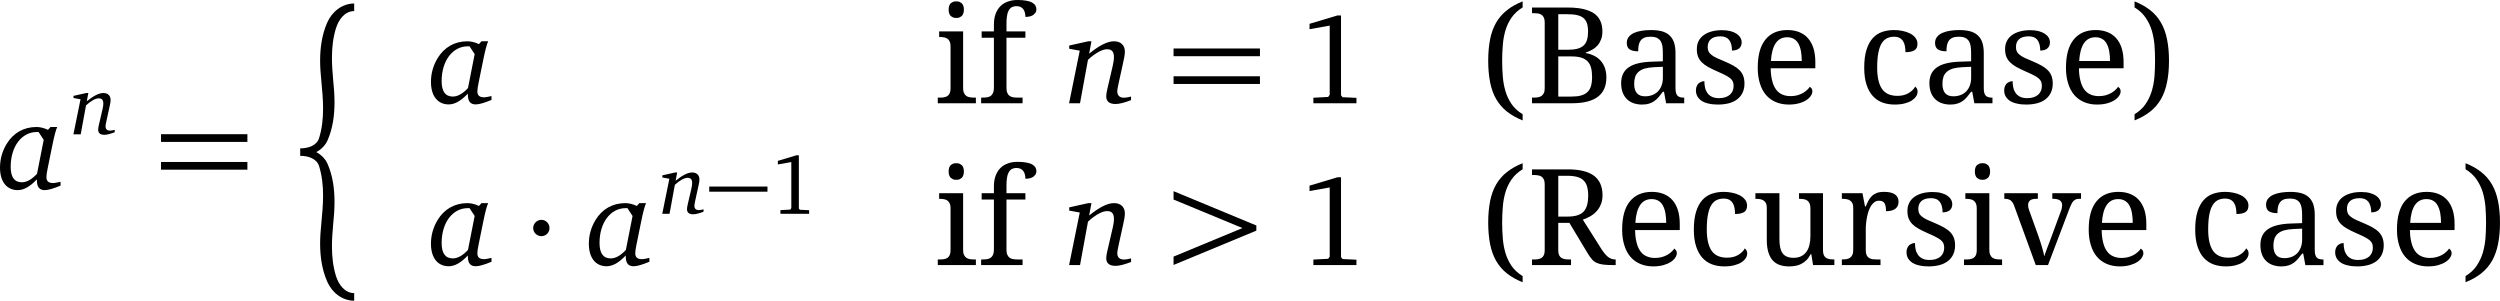 <?xml version="1.0" encoding="iso-8859-1"?>
<!-- Generator: Adobe Illustrator 14.0.0, SVG Export Plug-In . SVG Version: 6.00 Build 43363)  -->
<!DOCTYPE svg PUBLIC "-//W3C//DTD SVG 1.1//EN" "http://www.w3.org/Graphics/SVG/1.1/DTD/svg11.dtd">
<svg version="1.1" id="Layer_1" xmlns="http://www.w3.org/2000/svg" xmlns:xlink="http://www.w3.org/1999/xlink" x="0px" y="0px"
	 width="223.155px" height="26.842px" viewBox="0 0 223.155 26.842" style="enable-background:new 0 0 223.155 26.842;"
	 xml:space="preserve">
<path d="M3.443,11.784l0.459,0.699l-0.597,3.03c-0.47,0.505-0.918,0.757-1.354,0.757c-0.665,0-0.998-0.459-0.998-1.377
	c0-1.824,0.987-3.109,2.329-3.109H3.443z M4.51,11.336l-0.229,0.252c-0.356-0.172-0.712-0.252-1.033-0.252
	c-1.136,0-2.066,0.539-2.651,1.504C0.207,13.482,0,14.193,0,14.962c0,1.263,0.609,2.009,1.584,2.009c0.551,0,1.102-0.321,1.71-0.964
	v0.092c0,0.585,0.218,0.872,0.7,0.872c0.309,0,0.78-0.139,1.411-0.402v-0.344c-0.31,0.068-0.516,0.115-0.643,0.115
	c-0.424,0-0.619-0.161-0.619-0.528c0-0.161,0.034-0.424,0.115-0.803l0.413-2.031c0.172-0.85,0.321-1.4,0.436-1.642H4.51z"/>
<path d="M7.692,8.305L6.562,8.557v0.19l0.626,0.115l-0.634,3.127h0.65l0.474-2.584c0.466-0.428,0.871-0.627,1.131-0.627
	c0.291,0,0.413,0.146,0.413,0.482c0,0.099-0.015,0.267-0.069,0.488l-0.329,1.414c-0.038,0.168-0.061,0.314-0.061,0.413
	c0,0.307,0.184,0.459,0.558,0.459c0.214,0,0.52-0.077,0.918-0.229v-0.214c-0.176,0.046-0.314,0.068-0.421,0.068
	c-0.252,0-0.397-0.13-0.397-0.375c0-0.113,0.038-0.281,0.084-0.504l0.26-1.185c0.061-0.275,0.107-0.489,0.107-0.681
	c0-0.375-0.245-0.611-0.642-0.611c-0.406,0-0.88,0.252-1.483,0.733l0.137-0.733H7.692z"/>
<path d="M14.372,15.146h7.711v-0.688h-7.711V15.146z M14.372,12.667h7.711v-0.688h-7.711V12.667z"/>
<path d="M28.23,13.576c0.448,0.241,0.815,0.598,1.021,1.079c0.459,1.067,0.608,2.214,0.608,3.373c0,0.689-0.057,1.377-0.126,2.066
	c-0.057,0.631-0.103,1.262-0.103,1.893c0,0.896,0.092,1.778,0.356,2.639c0.252,0.815,0.814,1.538,1.629,1.538v0.678
	c-1.079,0-1.997-0.735-2.421-1.733c-0.459-1.067-0.62-2.215-0.62-3.374c0-0.585,0.046-1.17,0.104-1.744
	c0.08-0.849,0.16-1.698,0.16-2.536c0-0.895-0.092-1.767-0.356-2.627c-0.206-0.666-0.963-0.918-1.686-0.918v-0.666
	c0.723,0,1.48-0.252,1.686-0.918c0.264-0.859,0.356-1.731,0.356-2.627c0-0.838-0.08-1.687-0.16-2.536
	c-0.058-0.574-0.104-1.159-0.104-1.744c0-1.158,0.161-2.307,0.62-3.374c0.424-0.998,1.342-1.732,2.421-1.732v0.677
	c-0.815,0-1.377,0.723-1.629,1.538c-0.264,0.861-0.356,1.744-0.356,2.639c0,0.631,0.046,1.263,0.103,1.894
	c0.069,0.688,0.126,1.377,0.126,2.065c0,1.159-0.149,2.307-0.608,3.373C29.045,12.979,28.678,13.335,28.23,13.576"/>
<path d="M41.911,4.134l0.459,0.698l-0.597,3.03c-0.47,0.505-0.918,0.757-1.354,0.757c-0.665,0-0.998-0.459-0.998-1.377
	c0-1.824,0.987-3.108,2.329-3.108H41.911z M42.978,3.686l-0.229,0.252c-0.356-0.172-0.712-0.252-1.033-0.252
	c-1.136,0-2.066,0.539-2.651,1.503c-0.39,0.643-0.597,1.354-0.597,2.123c0,1.262,0.609,2.008,1.584,2.008
	c0.551,0,1.102-0.321,1.71-0.964v0.092c0,0.585,0.218,0.872,0.7,0.872c0.309,0,0.78-0.138,1.411-0.402V8.573
	c-0.31,0.069-0.516,0.115-0.643,0.115c-0.424,0-0.619-0.161-0.619-0.528c0-0.161,0.034-0.424,0.115-0.803l0.413-2.031
	c0.172-0.849,0.321-1.399,0.436-1.641H42.978z"/>
<path d="M91.277,8.714h-0.455c-0.135,0-0.258-0.013-0.38-0.029c-0.123-0.018-0.222-0.059-0.31-0.117
	c-0.094-0.063-0.164-0.151-0.21-0.263c-0.059-0.111-0.082-0.263-0.082-0.45V3.366h1.689V2.8H89.84V2.093
	c0-0.252,0.011-0.475,0.047-0.667c0.023-0.192,0.075-0.351,0.146-0.479c0.07-0.134,0.163-0.233,0.274-0.298
	C90.424,0.585,90.57,0.55,90.74,0.55c0.152,0,0.28,0.028,0.38,0.082c0.099,0.052,0.181,0.128,0.239,0.216
	c0.065,0.087,0.105,0.193,0.129,0.31c0.029,0.111,0.041,0.228,0.041,0.351c0.146,0,0.274-0.012,0.391-0.041
	c0.123-0.029,0.222-0.076,0.31-0.128l0.205-0.211c0.052-0.087,0.076-0.182,0.076-0.292c0-0.123-0.03-0.239-0.088-0.34
	c-0.059-0.099-0.152-0.187-0.287-0.263c-0.128-0.076-0.298-0.128-0.514-0.169S91.143,0,90.833,0c-0.327,0-0.619,0.047-0.882,0.146
	c-0.263,0.093-0.485,0.233-0.666,0.42c-0.182,0.188-0.322,0.415-0.421,0.69c-0.1,0.274-0.146,0.59-0.146,0.946V2.8h-1.093v0.566
	h1.093v4.488c0,0.188-0.03,0.339-0.082,0.45c-0.053,0.111-0.123,0.199-0.211,0.263c-0.087,0.059-0.187,0.1-0.309,0.117
	c-0.117,0.017-0.246,0.029-0.38,0.029h-0.158v0.503h3.699V8.714z M84.678,0.859c0,0.141,0.018,0.257,0.053,0.351
	c0.035,0.094,0.082,0.17,0.146,0.228l0.216,0.129c0.082,0.023,0.17,0.035,0.269,0.035c0.094,0,0.181-0.012,0.263-0.035l0.216-0.129
	C85.9,1.38,85.947,1.304,85.982,1.21C86.022,1.116,86.04,1,86.04,0.859s-0.018-0.258-0.058-0.351
	c-0.035-0.094-0.082-0.17-0.147-0.229l-0.21-0.123c-0.082-0.022-0.169-0.034-0.263-0.034c-0.099,0-0.187,0.012-0.269,0.034
	L84.877,0.28c-0.064,0.059-0.111,0.135-0.146,0.229C84.696,0.602,84.678,0.719,84.678,0.859 M83.866,8.714h-0.158v0.503h3.401V8.714
	h-0.157c-0.135,0-0.257-0.013-0.38-0.029c-0.123-0.018-0.222-0.059-0.31-0.117c-0.093-0.063-0.164-0.151-0.21-0.263
	c-0.059-0.111-0.082-0.263-0.082-0.45V2.8h-2.139v0.502h0.035c0.134,0,0.257,0.012,0.374,0.03c0.123,0.017,0.228,0.058,0.316,0.115
	c0.087,0.06,0.157,0.142,0.21,0.252c0.053,0.105,0.082,0.245,0.082,0.421v3.792c0,0.177-0.029,0.316-0.082,0.428
	c-0.053,0.104-0.123,0.187-0.21,0.24c-0.088,0.052-0.193,0.093-0.316,0.11C84.123,8.708,84,8.714,83.866,8.714"/>
<path d="M97.139,3.686L95.44,4.064v0.287l0.941,0.172l-0.953,4.693h0.976l0.711-3.88c0.7-0.642,1.308-0.94,1.698-0.94
	c0.436,0,0.62,0.218,0.62,0.723c0,0.149-0.023,0.402-0.103,0.735l-0.494,2.123c-0.057,0.252-0.092,0.47-0.092,0.619
	c0,0.459,0.276,0.688,0.838,0.688c0.321,0,0.78-0.115,1.377-0.345V8.619c-0.264,0.069-0.47,0.104-0.631,0.104
	c-0.379,0-0.597-0.195-0.597-0.563c0-0.172,0.058-0.424,0.126-0.757l0.391-1.779c0.091-0.413,0.16-0.733,0.16-1.021
	c0-0.563-0.367-0.918-0.964-0.918c-0.608,0-1.319,0.379-2.226,1.102l0.207-1.102H97.139z"/>
<path d="M104.754,7.495h7.711V6.808h-7.711V7.495z M104.754,5.017h7.711V4.328h-7.711V5.017z"/>
<polygon points="119.381,1.379 116.892,2.125 116.892,2.607 118.693,2.285 118.693,8.459 118.556,8.654 117.235,8.723 
	117.235,9.216 121.079,9.216 121.079,8.734 119.84,8.677 119.702,8.505 119.702,1.379 "/>
<path d="M192.365,5.424c0,0.473-0.018,0.946-0.052,1.407c-0.041,0.462-0.123,0.9-0.246,1.315c-0.128,0.415-0.315,0.801-0.556,1.152
	c-0.239,0.35-0.566,0.647-0.976,0.899v0.549c0.549-0.216,1.017-0.484,1.409-0.795c0.391-0.31,0.707-0.684,0.952-1.109
	c0.246-0.434,0.427-0.93,0.537-1.496c0.117-0.562,0.176-1.204,0.176-1.923c0-0.72-0.059-1.362-0.176-1.917
	c-0.11-0.562-0.291-1.059-0.537-1.484c-0.245-0.427-0.562-0.795-0.952-1.105c-0.393-0.31-0.86-0.577-1.409-0.795V0.66
	c0.409,0.251,0.736,0.549,0.976,0.9c0.24,0.345,0.428,0.725,0.556,1.14c0.123,0.415,0.205,0.854,0.246,1.315
	C192.348,4.477,192.365,4.95,192.365,5.424 M187.188,9.333c0.356,0,0.66-0.041,0.924-0.116c0.263-0.076,0.484-0.176,0.66-0.292
	c0.175-0.117,0.304-0.246,0.392-0.387c0.087-0.135,0.128-0.263,0.128-0.386c0-0.099-0.022-0.187-0.076-0.263l-0.151-0.146
	c-0.07,0.111-0.157,0.211-0.274,0.311c-0.105,0.099-0.234,0.192-0.38,0.269c-0.146,0.076-0.304,0.14-0.479,0.188
	c-0.182,0.046-0.374,0.069-0.578,0.069c-0.286,0-0.538-0.047-0.755-0.146c-0.216-0.094-0.402-0.24-0.549-0.444
	c-0.151-0.205-0.269-0.462-0.345-0.778c-0.082-0.309-0.129-0.683-0.134-1.121h3.984V5.54c0-0.473-0.058-0.888-0.169-1.245
	c-0.116-0.355-0.28-0.653-0.497-0.894c-0.216-0.24-0.473-0.415-0.782-0.538c-0.311-0.122-0.655-0.181-1.04-0.181
	c-0.849,0-1.502,0.28-1.964,0.848c-0.463,0.566-0.69,1.408-0.69,2.524c0,0.52,0.065,0.981,0.193,1.385
	c0.123,0.409,0.304,0.754,0.544,1.035c0.238,0.279,0.531,0.491,0.876,0.637C186.37,9.258,186.756,9.333,187.188,9.333
	 M187.042,3.325c0.24,0,0.444,0.053,0.608,0.152c0.17,0.099,0.304,0.245,0.402,0.432c0.101,0.188,0.177,0.409,0.223,0.672
	c0.047,0.264,0.069,0.551,0.069,0.865h-2.752c0.041-0.695,0.182-1.221,0.421-1.583C186.253,3.507,186.598,3.325,187.042,3.325
	 M180.871,9.333c0.356,0,0.678-0.041,0.97-0.116c0.286-0.076,0.538-0.199,0.742-0.352c0.205-0.163,0.368-0.355,0.479-0.59
	c0.11-0.234,0.17-0.509,0.17-0.818c0-0.252-0.035-0.468-0.105-0.661c-0.07-0.191-0.176-0.361-0.322-0.514
	c-0.146-0.151-0.333-0.292-0.561-0.421c-0.229-0.128-0.496-0.257-0.813-0.391c-0.263-0.111-0.49-0.205-0.678-0.292
	c-0.192-0.088-0.345-0.183-0.462-0.275c-0.122-0.094-0.21-0.193-0.263-0.304c-0.052-0.111-0.081-0.245-0.081-0.397
	c0-0.141,0.022-0.269,0.063-0.386s0.111-0.216,0.204-0.304c0.088-0.088,0.205-0.152,0.352-0.199c0.146-0.046,0.315-0.07,0.52-0.07
	c0.357,0,0.614,0.111,0.783,0.333c0.164,0.223,0.246,0.532,0.246,0.936c0.273,0,0.491-0.064,0.643-0.193
	c0.146-0.134,0.223-0.309,0.223-0.526c0-0.146-0.035-0.285-0.111-0.42s-0.188-0.252-0.334-0.351s-0.333-0.181-0.549-0.24
	c-0.216-0.058-0.467-0.087-0.754-0.087c-0.339,0-0.648,0.035-0.924,0.111c-0.274,0.076-0.514,0.181-0.713,0.327
	c-0.198,0.14-0.351,0.315-0.456,0.525c-0.11,0.21-0.163,0.45-0.163,0.726c0,0.263,0.034,0.484,0.11,0.678
	c0.076,0.187,0.188,0.355,0.334,0.502c0.146,0.146,0.339,0.287,0.566,0.415c0.228,0.123,0.491,0.257,0.801,0.392
	c0.286,0.122,0.526,0.234,0.719,0.333c0.193,0.1,0.346,0.193,0.456,0.286c0.111,0.094,0.188,0.193,0.234,0.304
	c0.04,0.105,0.063,0.234,0.063,0.381c0,0.157-0.028,0.31-0.088,0.443c-0.058,0.135-0.14,0.246-0.251,0.345
	c-0.11,0.094-0.251,0.17-0.415,0.223s-0.351,0.076-0.566,0.076c-0.24,0-0.444-0.041-0.608-0.117
	c-0.169-0.082-0.304-0.193-0.403-0.327c-0.099-0.14-0.175-0.304-0.216-0.485c-0.041-0.181-0.064-0.38-0.064-0.59l-0.233,0.04
	L179.17,7.41c-0.076,0.064-0.14,0.146-0.192,0.257c-0.053,0.105-0.081,0.24-0.081,0.398c0,0.21,0.046,0.391,0.14,0.555
	c0.093,0.152,0.228,0.286,0.396,0.397c0.171,0.104,0.381,0.187,0.627,0.233C180.298,9.31,180.573,9.333,180.871,9.333
	 M174.836,3.278c0.245,0,0.444,0.035,0.59,0.105c0.141,0.075,0.257,0.176,0.333,0.304c0.076,0.135,0.129,0.287,0.152,0.468
	s0.035,0.38,0.035,0.596v0.72l-0.993,0.035c-0.918,0.028-1.603,0.192-2.052,0.502c-0.45,0.31-0.679,0.777-0.679,1.415
	c0,0.326,0.048,0.606,0.142,0.847c0.093,0.24,0.222,0.438,0.391,0.596c0.164,0.158,0.362,0.275,0.59,0.352
	c0.229,0.075,0.475,0.116,0.737,0.116c0.251,0,0.461-0.029,0.643-0.088c0.176-0.053,0.333-0.134,0.474-0.233
	c0.14-0.1,0.269-0.223,0.386-0.362s0.239-0.292,0.362-0.462h0.099l0.188,1.029h1.618V8.713h-0.034c-0.135,0-0.245-0.011-0.339-0.04
	c-0.1-0.029-0.176-0.076-0.234-0.141c-0.059-0.063-0.099-0.151-0.128-0.263s-0.041-0.245-0.041-0.415V4.751
	c0-0.38-0.047-0.707-0.134-0.97c-0.095-0.263-0.234-0.474-0.415-0.637c-0.183-0.164-0.41-0.281-0.685-0.357
	c-0.274-0.069-0.59-0.104-0.959-0.104c-0.298,0-0.572,0.022-0.835,0.063s-0.491,0.111-0.689,0.199
	c-0.193,0.094-0.352,0.21-0.462,0.357c-0.111,0.146-0.17,0.32-0.17,0.525c0,0.274,0.089,0.474,0.258,0.584
	c0.175,0.111,0.427,0.169,0.76,0.169c0-0.187,0.011-0.361,0.041-0.52c0.029-0.157,0.081-0.298,0.163-0.415
	c0.076-0.116,0.187-0.21,0.333-0.274C174.421,3.308,174.608,3.278,174.836,3.278 M173.386,7.48c0-0.234,0.03-0.438,0.088-0.619
	c0.064-0.182,0.164-0.328,0.305-0.45c0.14-0.129,0.327-0.222,0.549-0.293c0.234-0.063,0.514-0.104,0.853-0.122l0.767-0.035v0.971
	c0,0.251-0.035,0.484-0.111,0.688c-0.076,0.205-0.181,0.38-0.315,0.526c-0.141,0.146-0.31,0.257-0.503,0.333
	c-0.198,0.076-0.421,0.117-0.66,0.117c-0.333,0-0.572-0.094-0.73-0.28C173.468,8.136,173.386,7.854,173.386,7.48 M169.133,9.333
	c0.338,0,0.638-0.034,0.889-0.104c0.251-0.065,0.467-0.152,0.637-0.263c0.169-0.112,0.292-0.234,0.38-0.369
	c0.087-0.135,0.128-0.274,0.128-0.409c0-0.111-0.017-0.204-0.058-0.28l-0.146-0.187c-0.135,0.245-0.345,0.443-0.62,0.602
	c-0.273,0.157-0.602,0.233-0.97,0.233c-0.643,0-1.104-0.21-1.385-0.625c-0.286-0.415-0.428-1.053-0.428-1.899
	c0-0.532,0.036-0.976,0.106-1.333c0.07-0.355,0.169-0.637,0.304-0.847s0.292-0.357,0.479-0.444c0.181-0.088,0.391-0.129,0.619-0.129
	c0.205,0,0.368,0.035,0.503,0.111c0.128,0.069,0.233,0.17,0.31,0.298c0.076,0.123,0.128,0.269,0.157,0.438
	c0.03,0.169,0.047,0.345,0.047,0.531c0.357,0,0.62-0.058,0.801-0.169c0.182-0.111,0.27-0.31,0.27-0.584
	c0-0.205-0.065-0.386-0.188-0.538c-0.123-0.158-0.287-0.286-0.485-0.386c-0.198-0.099-0.42-0.175-0.666-0.222
	c-0.251-0.054-0.496-0.076-0.748-0.076c-0.38,0-0.73,0.053-1.053,0.164c-0.326,0.11-0.606,0.292-0.847,0.555
	s-0.427,0.608-0.561,1.04c-0.136,0.427-0.205,0.964-0.205,1.601c0,0.592,0.069,1.094,0.205,1.509
	c0.134,0.415,0.32,0.754,0.561,1.017s0.532,0.462,0.865,0.585C168.367,9.274,168.735,9.333,169.133,9.333 M159.673,9.333
	c0.356,0,0.66-0.041,0.923-0.116c0.264-0.076,0.485-0.176,0.66-0.292c0.176-0.117,0.304-0.246,0.393-0.387
	c0.088-0.135,0.128-0.263,0.128-0.386c0-0.099-0.023-0.187-0.075-0.263l-0.152-0.146c-0.07,0.111-0.158,0.211-0.274,0.311
	c-0.105,0.099-0.234,0.192-0.38,0.269c-0.146,0.076-0.305,0.14-0.479,0.188c-0.181,0.046-0.374,0.069-0.579,0.069
	c-0.286,0-0.537-0.047-0.754-0.146c-0.216-0.094-0.403-0.24-0.549-0.444c-0.152-0.205-0.27-0.462-0.345-0.778
	c-0.082-0.309-0.129-0.683-0.135-1.121h3.985V5.54c0-0.473-0.058-0.888-0.169-1.245c-0.117-0.355-0.281-0.653-0.497-0.894
	s-0.473-0.415-0.783-0.538c-0.31-0.122-0.653-0.181-1.04-0.181c-0.848,0-1.502,0.28-1.964,0.848
	c-0.461,0.566-0.688,1.408-0.688,2.524c0,0.52,0.063,0.981,0.192,1.385c0.122,0.409,0.304,0.754,0.543,1.035
	c0.24,0.279,0.532,0.491,0.877,0.637C158.854,9.258,159.24,9.333,159.673,9.333 M159.526,3.325c0.239,0,0.444,0.053,0.607,0.152
	c0.17,0.099,0.305,0.245,0.404,0.432c0.099,0.188,0.175,0.409,0.222,0.672c0.046,0.264,0.07,0.551,0.07,0.865h-2.753
	c0.041-0.695,0.181-1.221,0.421-1.583C158.738,3.507,159.082,3.325,159.526,3.325 M153.355,9.333c0.356,0,0.678-0.041,0.97-0.116
	c0.287-0.076,0.538-0.199,0.742-0.352c0.205-0.163,0.369-0.355,0.479-0.59c0.111-0.234,0.169-0.509,0.169-0.818
	c0-0.252-0.035-0.468-0.104-0.661c-0.07-0.191-0.175-0.361-0.322-0.514c-0.146-0.151-0.333-0.292-0.561-0.421
	c-0.228-0.128-0.496-0.257-0.813-0.391c-0.263-0.111-0.491-0.205-0.678-0.292c-0.193-0.088-0.345-0.183-0.461-0.275
	c-0.123-0.094-0.211-0.193-0.264-0.304c-0.053-0.111-0.082-0.245-0.082-0.397c0-0.141,0.023-0.269,0.064-0.386
	s0.111-0.216,0.205-0.304c0.087-0.088,0.204-0.152,0.35-0.199c0.146-0.046,0.316-0.07,0.521-0.07c0.356,0,0.613,0.111,0.783,0.333
	c0.164,0.223,0.245,0.532,0.245,0.936c0.275,0,0.491-0.064,0.644-0.193c0.146-0.134,0.222-0.309,0.222-0.526
	c0-0.146-0.035-0.285-0.11-0.42c-0.076-0.135-0.188-0.252-0.333-0.351c-0.146-0.099-0.333-0.181-0.551-0.24
	c-0.216-0.058-0.467-0.087-0.754-0.087c-0.339,0-0.647,0.035-0.923,0.111c-0.274,0.076-0.514,0.181-0.713,0.327
	c-0.199,0.14-0.351,0.315-0.456,0.525c-0.111,0.21-0.163,0.45-0.163,0.726c0,0.263,0.035,0.484,0.111,0.678
	c0.076,0.187,0.187,0.355,0.333,0.502c0.146,0.146,0.339,0.287,0.566,0.415c0.229,0.123,0.491,0.257,0.801,0.392
	c0.286,0.122,0.525,0.234,0.719,0.333c0.192,0.1,0.345,0.193,0.456,0.286c0.111,0.094,0.187,0.193,0.233,0.304
	c0.041,0.105,0.064,0.234,0.064,0.381c0,0.157-0.029,0.31-0.088,0.443c-0.059,0.135-0.14,0.246-0.251,0.345
	c-0.111,0.094-0.251,0.17-0.415,0.223s-0.352,0.076-0.567,0.076c-0.238,0-0.443-0.041-0.607-0.117
	c-0.169-0.082-0.304-0.193-0.403-0.327c-0.099-0.14-0.175-0.304-0.216-0.485c-0.041-0.181-0.064-0.38-0.064-0.59l-0.233,0.04
	l-0.246,0.129c-0.076,0.064-0.141,0.146-0.192,0.257c-0.053,0.105-0.082,0.24-0.082,0.398c0,0.21,0.047,0.391,0.141,0.555
	c0.094,0.152,0.228,0.286,0.396,0.397c0.17,0.104,0.38,0.187,0.626,0.233C152.782,9.31,153.057,9.333,153.355,9.333 M147.32,3.278
	c0.245,0,0.443,0.035,0.59,0.105c0.14,0.075,0.257,0.176,0.333,0.304c0.076,0.135,0.129,0.287,0.152,0.468s0.034,0.38,0.034,0.596
	v0.72l-0.992,0.035c-0.918,0.028-1.603,0.192-2.053,0.502s-0.677,0.777-0.677,1.415c0,0.326,0.046,0.606,0.14,0.847
	s0.223,0.438,0.392,0.596c0.164,0.158,0.363,0.275,0.591,0.352c0.228,0.075,0.473,0.116,0.736,0.116
	c0.251,0,0.462-0.029,0.643-0.088c0.175-0.053,0.333-0.134,0.473-0.233c0.141-0.1,0.27-0.223,0.387-0.362
	c0.116-0.14,0.239-0.292,0.361-0.462h0.101l0.187,1.029h1.618V8.713H150.3c-0.134,0-0.245-0.011-0.339-0.04
	c-0.099-0.029-0.175-0.076-0.232-0.141c-0.06-0.063-0.101-0.151-0.13-0.263c-0.028-0.111-0.041-0.245-0.041-0.415V4.751
	c0-0.38-0.047-0.707-0.134-0.97c-0.094-0.263-0.233-0.474-0.415-0.637c-0.181-0.164-0.409-0.281-0.684-0.357
	c-0.275-0.069-0.59-0.104-0.958-0.104c-0.298,0-0.573,0.022-0.836,0.063s-0.491,0.111-0.69,0.199
	c-0.192,0.094-0.35,0.21-0.461,0.357c-0.11,0.146-0.17,0.32-0.17,0.525c0,0.274,0.088,0.474,0.257,0.584
	c0.177,0.111,0.428,0.169,0.761,0.169c0-0.187,0.012-0.361,0.041-0.52c0.028-0.157,0.081-0.298,0.163-0.415
	c0.076-0.116,0.188-0.21,0.333-0.274C146.905,3.308,147.092,3.278,147.32,3.278 M145.87,7.48c0-0.234,0.03-0.438,0.088-0.619
	c0.064-0.182,0.164-0.328,0.304-0.45c0.141-0.129,0.327-0.222,0.55-0.293c0.233-0.063,0.515-0.104,0.854-0.122l0.765-0.035v0.971
	c0,0.251-0.034,0.484-0.11,0.688c-0.076,0.205-0.182,0.38-0.315,0.526c-0.141,0.146-0.31,0.257-0.503,0.333
	c-0.199,0.076-0.421,0.117-0.66,0.117c-0.333,0-0.572-0.094-0.73-0.28C145.952,8.136,145.87,7.854,145.87,7.48 M139.095,4.441V1.269
	h0.801c0.339,0,0.626,0.022,0.858,0.076c0.24,0.052,0.434,0.134,0.579,0.257c0.146,0.123,0.257,0.28,0.321,0.473
	c0.064,0.199,0.1,0.444,0.1,0.737c0,0.286-0.029,0.537-0.094,0.742c-0.058,0.204-0.158,0.374-0.298,0.502
	c-0.141,0.135-0.327,0.228-0.562,0.293c-0.233,0.063-0.525,0.093-0.876,0.093H139.095z M139.095,8.62V5.037h1.187
	c0.351,0,0.643,0.035,0.877,0.111c0.232,0.076,0.42,0.187,0.561,0.339c0.146,0.152,0.245,0.345,0.305,0.573
	c0.058,0.228,0.087,0.503,0.087,0.812c0,0.322-0.035,0.591-0.1,0.813c-0.063,0.222-0.175,0.402-0.321,0.537
	c-0.146,0.141-0.339,0.239-0.572,0.304c-0.234,0.065-0.521,0.094-0.859,0.094H139.095z M143.034,2.812
	c0-0.737-0.252-1.274-0.76-1.625c-0.51-0.339-1.28-0.514-2.314-0.514h-3.209v0.502h0.152c0.135,0,0.257,0.012,0.374,0.023
	c0.123,0.023,0.228,0.059,0.315,0.117c0.087,0.058,0.158,0.14,0.21,0.245c0.054,0.11,0.082,0.251,0.082,0.427v5.867
	c0,0.187-0.022,0.339-0.075,0.45c-0.054,0.11-0.123,0.198-0.211,0.257c-0.088,0.064-0.192,0.104-0.31,0.123
	c-0.123,0.018-0.251,0.028-0.386,0.028h-0.152v0.504h3.565c1.034,0,1.806-0.193,2.313-0.579c0.509-0.38,0.76-0.958,0.76-1.73
	c0-0.314-0.047-0.596-0.134-0.847c-0.088-0.245-0.217-0.462-0.38-0.644c-0.158-0.181-0.351-0.326-0.579-0.438
	c-0.228-0.111-0.473-0.193-0.748-0.24V4.692c0.211-0.07,0.403-0.157,0.585-0.262c0.182-0.101,0.339-0.229,0.474-0.38
	c0.134-0.152,0.233-0.328,0.31-0.532C142.993,3.313,143.034,3.08,143.034,2.812 M134.085,5.424c0-0.474,0.019-0.947,0.059-1.408
	c0.035-0.462,0.116-0.9,0.239-1.315s0.311-0.795,0.549-1.14c0.246-0.352,0.573-0.649,0.982-0.9V0.122
	c-0.549,0.218-1.017,0.48-1.408,0.795c-0.392,0.305-0.707,0.679-0.959,1.105c-0.245,0.426-0.426,0.923-0.537,1.478
	c-0.11,0.562-0.17,1.204-0.17,1.924c0,0.719,0.06,1.361,0.17,1.923c0.111,0.566,0.292,1.063,0.537,1.489
	c0.252,0.433,0.567,0.807,0.959,1.116c0.392,0.311,0.859,0.579,1.408,0.795v-0.549c-0.409-0.252-0.736-0.55-0.982-0.899
	c-0.238-0.352-0.426-0.737-0.549-1.152s-0.204-0.854-0.239-1.315C134.104,6.37,134.085,5.896,134.085,5.424"/>
<path d="M41.911,18.579l0.459,0.699l-0.597,3.03c-0.47,0.505-0.918,0.757-1.354,0.757c-0.665,0-0.998-0.459-0.998-1.377
	c0-1.824,0.987-3.109,2.329-3.109H41.911z M42.978,18.132l-0.229,0.252c-0.356-0.173-0.712-0.252-1.033-0.252
	c-1.136,0-2.066,0.538-2.651,1.503c-0.39,0.643-0.597,1.354-0.597,2.123c0,1.262,0.609,2.008,1.584,2.008
	c0.551,0,1.102-0.321,1.71-0.964v0.092c0,0.585,0.218,0.872,0.7,0.872c0.309,0,0.78-0.139,1.411-0.402V23.02
	c-0.31,0.068-0.516,0.115-0.643,0.115c-0.424,0-0.619-0.161-0.619-0.528c0-0.161,0.034-0.424,0.115-0.803l0.413-2.031
	c0.172-0.849,0.321-1.4,0.436-1.641H42.978z"/>
<path d="M49.05,20.357c0-0.402-0.321-0.734-0.723-0.734c-0.402,0-0.734,0.332-0.734,0.734s0.332,0.723,0.734,0.723
	C48.729,21.08,49.05,20.76,49.05,20.357"/>
<path d="M56.005,18.579l0.459,0.699l-0.597,3.03c-0.47,0.505-0.918,0.757-1.354,0.757c-0.665,0-0.998-0.459-0.998-1.377
	c0-1.824,0.987-3.109,2.329-3.109H56.005z M57.072,18.132l-0.229,0.252c-0.356-0.173-0.712-0.252-1.033-0.252
	c-1.136,0-2.066,0.538-2.651,1.503c-0.39,0.643-0.597,1.354-0.597,2.123c0,1.262,0.609,2.008,1.584,2.008
	c0.551,0,1.102-0.321,1.71-0.964v0.092c0,0.585,0.218,0.872,0.7,0.872c0.309,0,0.78-0.139,1.411-0.402V23.02
	c-0.31,0.068-0.516,0.115-0.643,0.115c-0.424,0-0.619-0.161-0.619-0.528c0-0.161,0.034-0.424,0.115-0.803l0.413-2.031
	c0.172-0.849,0.321-1.4,0.436-1.641H57.072z"/>
<path d="M60.254,15.398l-1.131,0.252v0.191l0.626,0.114l-0.634,3.127h0.65l0.474-2.584c0.466-0.428,0.871-0.627,1.131-0.627
	c0.291,0,0.413,0.146,0.413,0.482c0,0.099-0.015,0.267-0.069,0.489l-0.329,1.414c-0.038,0.168-0.061,0.313-0.061,0.413
	c0,0.306,0.184,0.459,0.558,0.459c0.214,0,0.52-0.077,0.918-0.23v-0.214c-0.176,0.046-0.314,0.069-0.421,0.069
	c-0.252,0-0.397-0.131-0.397-0.375c0-0.114,0.038-0.282,0.084-0.505l0.26-1.185c0.061-0.275,0.107-0.489,0.107-0.68
	c0-0.375-0.245-0.612-0.642-0.612c-0.406,0-0.88,0.252-1.483,0.734l0.137-0.734H60.254z"/>
<rect x="63.308" y="16.652" width="5.198" height="0.459"/>
<polygon points="71.093,13.862 69.434,14.359 69.434,14.68 70.634,14.466 70.634,18.579 70.542,18.709 69.663,18.755 69.663,19.083 
	72.224,19.083 72.224,18.762 71.398,18.724 71.307,18.609 71.307,13.862 "/>
<path d="M91.277,23.159h-0.455c-0.135,0-0.258-0.012-0.38-0.028c-0.123-0.019-0.222-0.06-0.31-0.117
	c-0.094-0.064-0.164-0.152-0.21-0.263c-0.059-0.111-0.082-0.264-0.082-0.45v-4.488h1.689v-0.567H89.84v-0.706
	c0-0.253,0.011-0.475,0.047-0.668c0.023-0.191,0.075-0.35,0.146-0.479c0.07-0.134,0.163-0.234,0.274-0.298
	c0.117-0.064,0.263-0.1,0.433-0.1c0.152,0,0.28,0.029,0.38,0.082c0.099,0.053,0.181,0.129,0.239,0.217
	c0.064,0.087,0.105,0.192,0.129,0.31c0.029,0.111,0.041,0.228,0.041,0.35c0.146,0,0.274-0.011,0.391-0.041
	c0.123-0.028,0.222-0.075,0.31-0.128l0.205-0.211c0.052-0.087,0.076-0.181,0.076-0.292c0-0.123-0.03-0.238-0.088-0.339
	c-0.059-0.099-0.152-0.187-0.286-0.263c-0.129-0.076-0.299-0.128-0.515-0.169c-0.216-0.041-0.479-0.065-0.789-0.065
	c-0.327,0-0.619,0.047-0.882,0.147c-0.263,0.093-0.485,0.232-0.666,0.42c-0.182,0.187-0.322,0.415-0.421,0.689
	c-0.1,0.275-0.146,0.591-0.146,0.947v0.596h-1.093v0.567h1.093v4.488c0,0.187-0.03,0.339-0.082,0.45
	c-0.053,0.11-0.123,0.198-0.211,0.263c-0.087,0.058-0.187,0.099-0.309,0.117c-0.117,0.017-0.246,0.028-0.38,0.028h-0.158v0.503
	h3.699V23.159z M84.678,15.306c0,0.14,0.018,0.257,0.053,0.35c0.035,0.095,0.082,0.17,0.146,0.229l0.216,0.129
	c0.082,0.022,0.17,0.035,0.269,0.035c0.094,0,0.181-0.013,0.263-0.035l0.216-0.129c0.059-0.059,0.106-0.134,0.141-0.229
	c0.04-0.093,0.058-0.21,0.058-0.35c0-0.141-0.018-0.258-0.058-0.351c-0.035-0.095-0.082-0.171-0.147-0.229l-0.21-0.123
	c-0.082-0.022-0.169-0.035-0.263-0.035c-0.099,0-0.187,0.013-0.269,0.035l-0.216,0.123c-0.064,0.058-0.111,0.134-0.146,0.229
	C84.696,15.048,84.678,15.165,84.678,15.306 M83.866,23.159h-0.158v0.503h3.401v-0.503h-0.157c-0.135,0-0.257-0.012-0.38-0.028
	c-0.123-0.019-0.222-0.06-0.31-0.117c-0.093-0.064-0.164-0.152-0.21-0.263c-0.059-0.111-0.082-0.264-0.082-0.45v-5.056h-2.139v0.503
	h0.035c0.134,0,0.257,0.012,0.374,0.029c0.123,0.018,0.228,0.059,0.316,0.116c0.087,0.059,0.157,0.141,0.21,0.252
	c0.053,0.105,0.082,0.245,0.082,0.421v3.792c0,0.176-0.029,0.316-0.082,0.427c-0.053,0.105-0.123,0.188-0.21,0.24
	c-0.088,0.052-0.193,0.093-0.316,0.111C84.123,23.153,84,23.159,83.866,23.159"/>
<path d="M97.139,18.132l-1.698,0.379v0.287l0.941,0.172l-0.953,4.692h0.976l0.711-3.879c0.7-0.642,1.308-0.94,1.698-0.94
	c0.436,0,0.62,0.218,0.62,0.723c0,0.149-0.023,0.402-0.103,0.735l-0.494,2.123c-0.057,0.252-0.092,0.47-0.092,0.618
	c0,0.459,0.276,0.689,0.838,0.689c0.321,0,0.78-0.115,1.377-0.345v-0.321c-0.264,0.069-0.47,0.103-0.631,0.103
	c-0.379,0-0.597-0.194-0.597-0.562c0-0.172,0.058-0.424,0.126-0.757l0.391-1.779c0.091-0.413,0.16-0.734,0.16-1.021
	c0-0.563-0.367-0.918-0.964-0.918c-0.608,0-1.319,0.379-2.226,1.102l0.207-1.102H97.139z"/>
<polygon points="104.754,17.811 110.904,20.357 104.754,22.905 104.754,23.651 112.144,20.587 112.144,20.128 104.754,17.064 "/>
<polygon points="119.381,15.825 116.891,16.571 116.891,17.053 118.693,16.731 118.693,22.905 118.555,23.1 117.235,23.169 
	117.235,23.662 121.079,23.662 121.079,23.18 119.84,23.123 119.702,22.951 119.702,15.825 "/>
<path d="M221.91,19.869c0,0.474-0.019,0.947-0.053,1.408c-0.041,0.462-0.122,0.9-0.245,1.315c-0.129,0.415-0.316,0.801-0.556,1.151
	s-0.566,0.648-0.976,0.9v0.549c0.549-0.216,1.017-0.485,1.408-0.795c0.392-0.311,0.707-0.684,0.953-1.11
	c0.245-0.433,0.426-0.929,0.537-1.496c0.116-0.561,0.176-1.204,0.176-1.923s-0.06-1.361-0.176-1.917
	c-0.111-0.561-0.292-1.058-0.537-1.483c-0.246-0.428-0.562-0.795-0.953-1.105c-0.392-0.31-0.859-0.578-1.408-0.795v0.538
	c0.409,0.251,0.736,0.549,0.976,0.9c0.239,0.345,0.427,0.725,0.556,1.14c0.123,0.415,0.204,0.853,0.245,1.314
	C221.892,18.923,221.91,19.396,221.91,19.869 M216.733,23.779c0.355,0,0.66-0.041,0.923-0.117s0.484-0.175,0.661-0.292
	c0.175-0.117,0.304-0.246,0.391-0.386c0.088-0.135,0.129-0.263,0.129-0.386c0-0.1-0.023-0.188-0.076-0.264l-0.151-0.146
	c-0.07,0.111-0.158,0.211-0.275,0.31c-0.104,0.1-0.234,0.193-0.38,0.27c-0.146,0.076-0.304,0.14-0.479,0.187
	c-0.181,0.046-0.374,0.07-0.577,0.07c-0.287,0-0.538-0.047-0.754-0.146c-0.218-0.094-0.404-0.239-0.551-0.443
	c-0.151-0.205-0.268-0.462-0.344-0.778c-0.082-0.309-0.129-0.683-0.135-1.122h3.985v-0.549c0-0.473-0.059-0.888-0.17-1.245
	c-0.116-0.355-0.279-0.654-0.495-0.894c-0.218-0.24-0.475-0.415-0.784-0.538c-0.31-0.122-0.654-0.182-1.04-0.182
	c-0.848,0-1.502,0.281-1.963,0.849c-0.463,0.565-0.69,1.408-0.69,2.523c0,0.521,0.064,0.982,0.193,1.386
	c0.123,0.408,0.304,0.754,0.543,1.034s0.531,0.491,0.877,0.638C215.915,23.703,216.3,23.779,216.733,23.779 M216.587,17.771
	c0.239,0,0.444,0.053,0.608,0.152c0.169,0.099,0.304,0.244,0.402,0.432c0.1,0.187,0.176,0.409,0.223,0.672s0.069,0.55,0.069,0.865
	h-2.753c0.041-0.695,0.183-1.222,0.421-1.583C215.798,17.952,216.144,17.771,216.587,17.771 M210.415,23.779
	c0.357,0,0.678-0.041,0.971-0.117c0.286-0.076,0.537-0.199,0.742-0.351c0.204-0.163,0.368-0.356,0.479-0.59
	c0.11-0.234,0.169-0.51,0.169-0.818c0-0.252-0.035-0.468-0.105-0.661c-0.07-0.191-0.175-0.361-0.321-0.514
	c-0.146-0.152-0.333-0.292-0.561-0.421c-0.228-0.128-0.497-0.257-0.813-0.392c-0.263-0.11-0.489-0.205-0.677-0.292
	c-0.192-0.088-0.345-0.182-0.462-0.274c-0.123-0.094-0.211-0.193-0.263-0.305c-0.053-0.11-0.082-0.244-0.082-0.396
	c0-0.141,0.022-0.27,0.063-0.386c0.041-0.117,0.111-0.217,0.205-0.305c0.088-0.088,0.204-0.151,0.352-0.198
	c0.146-0.047,0.314-0.07,0.52-0.07c0.356,0,0.613,0.111,0.783,0.333c0.163,0.222,0.245,0.532,0.245,0.935
	c0.274,0,0.491-0.063,0.643-0.192c0.146-0.134,0.223-0.31,0.223-0.526c0-0.146-0.035-0.286-0.111-0.42
	c-0.076-0.135-0.187-0.252-0.333-0.351c-0.146-0.1-0.333-0.182-0.549-0.24c-0.217-0.059-0.468-0.087-0.754-0.087
	c-0.339,0-0.649,0.035-0.924,0.11c-0.274,0.076-0.515,0.182-0.714,0.327c-0.197,0.141-0.35,0.316-0.454,0.526
	c-0.111,0.21-0.164,0.45-0.164,0.725c0,0.264,0.034,0.485,0.11,0.679c0.076,0.187,0.188,0.355,0.333,0.502
	c0.146,0.146,0.339,0.286,0.567,0.415c0.228,0.123,0.491,0.257,0.801,0.392c0.286,0.122,0.526,0.234,0.718,0.333
	c0.193,0.099,0.346,0.193,0.456,0.286c0.111,0.094,0.188,0.192,0.234,0.304c0.041,0.105,0.063,0.234,0.063,0.38
	c0,0.158-0.028,0.311-0.087,0.444c-0.059,0.135-0.141,0.246-0.252,0.345c-0.11,0.093-0.251,0.169-0.415,0.223
	c-0.163,0.053-0.35,0.075-0.565,0.075c-0.24,0-0.445-0.041-0.608-0.116c-0.17-0.082-0.304-0.193-0.403-0.327
	c-0.1-0.141-0.176-0.305-0.217-0.485s-0.063-0.38-0.063-0.59l-0.234,0.04l-0.245,0.129c-0.076,0.063-0.14,0.146-0.192,0.257
	c-0.054,0.105-0.082,0.24-0.082,0.398c0,0.21,0.047,0.391,0.14,0.555c0.094,0.152,0.228,0.286,0.398,0.396
	c0.169,0.105,0.38,0.188,0.625,0.234C209.843,23.756,210.117,23.779,210.415,23.779 M204.38,17.725c0.246,0,0.444,0.035,0.59,0.104
	c0.142,0.076,0.259,0.177,0.334,0.305c0.076,0.135,0.128,0.286,0.151,0.468c0.024,0.181,0.036,0.38,0.036,0.596v0.719l-0.994,0.035
	c-0.917,0.029-1.601,0.193-2.051,0.502c-0.45,0.311-0.678,0.778-0.678,1.415c0,0.327,0.047,0.607,0.14,0.848
	c0.094,0.239,0.222,0.438,0.392,0.596c0.163,0.158,0.362,0.274,0.59,0.351c0.229,0.076,0.474,0.117,0.736,0.117
	c0.252,0,0.462-0.03,0.644-0.088c0.175-0.053,0.333-0.134,0.474-0.234c0.14-0.099,0.268-0.222,0.385-0.361
	c0.117-0.141,0.24-0.292,0.363-0.462h0.099l0.188,1.028h1.619v-0.503h-0.035c-0.136,0-0.246-0.011-0.339-0.041
	c-0.101-0.028-0.177-0.076-0.234-0.14c-0.058-0.064-0.099-0.152-0.129-0.263c-0.029-0.111-0.041-0.245-0.041-0.415v-3.104
	c0-0.38-0.046-0.707-0.134-0.97c-0.094-0.263-0.234-0.475-0.415-0.637c-0.182-0.164-0.409-0.281-0.685-0.357
	c-0.273-0.07-0.59-0.105-0.958-0.105c-0.298,0-0.572,0.023-0.836,0.064c-0.263,0.041-0.491,0.111-0.688,0.199
	c-0.193,0.094-0.352,0.21-0.462,0.356c-0.111,0.146-0.17,0.321-0.17,0.526c0,0.274,0.088,0.473,0.258,0.584
	c0.175,0.111,0.426,0.169,0.759,0.169c0-0.187,0.012-0.362,0.041-0.52s0.082-0.299,0.164-0.415c0.076-0.116,0.187-0.21,0.333-0.274
	C203.965,17.753,204.152,17.725,204.38,17.725 M202.931,21.927c0-0.234,0.029-0.438,0.089-0.619c0.063-0.183,0.162-0.328,0.303-0.45
	c0.141-0.129,0.328-0.222,0.55-0.293c0.234-0.064,0.514-0.105,0.853-0.122l0.767-0.035v0.97c0,0.251-0.036,0.485-0.111,0.689
	c-0.076,0.205-0.182,0.38-0.315,0.526c-0.141,0.146-0.311,0.257-0.503,0.333c-0.198,0.075-0.421,0.116-0.66,0.116
	c-0.333,0-0.573-0.093-0.731-0.279C203.013,22.581,202.931,22.301,202.931,21.927 M198.677,23.779c0.339,0,0.638-0.035,0.889-0.104
	c0.252-0.065,0.468-0.152,0.637-0.264c0.17-0.111,0.293-0.233,0.38-0.369c0.088-0.134,0.129-0.273,0.129-0.408
	c0-0.111-0.018-0.204-0.059-0.28l-0.146-0.188c-0.134,0.245-0.345,0.444-0.619,0.603c-0.274,0.157-0.602,0.232-0.97,0.232
	c-0.643,0-1.104-0.21-1.385-0.625c-0.287-0.415-0.427-1.052-0.427-1.898c0-0.532,0.034-0.977,0.104-1.333s0.17-0.637,0.304-0.847
	c0.135-0.211,0.292-0.357,0.479-0.444c0.181-0.088,0.392-0.129,0.62-0.129c0.204,0,0.368,0.035,0.502,0.11
	c0.129,0.07,0.233,0.171,0.31,0.299c0.076,0.123,0.129,0.269,0.158,0.438c0.029,0.169,0.047,0.344,0.047,0.531
	c0.356,0,0.619-0.059,0.8-0.169c0.182-0.111,0.27-0.311,0.27-0.584c0-0.205-0.064-0.386-0.188-0.538
	c-0.123-0.158-0.286-0.286-0.484-0.386c-0.199-0.1-0.421-0.176-0.666-0.223c-0.251-0.053-0.497-0.076-0.748-0.076
	c-0.38,0-0.731,0.054-1.052,0.164c-0.327,0.111-0.608,0.292-0.849,0.556c-0.239,0.263-0.426,0.607-0.561,1.04
	c-0.134,0.427-0.204,0.964-0.204,1.601c0,0.591,0.07,1.093,0.204,1.508c0.135,0.415,0.321,0.754,0.561,1.018
	c0.24,0.263,0.532,0.462,0.865,0.585C197.911,23.721,198.28,23.779,198.677,23.779 M189.217,23.779c0.357,0,0.661-0.041,0.924-0.117
	c0.264-0.076,0.485-0.175,0.66-0.292s0.305-0.246,0.392-0.386c0.088-0.135,0.129-0.263,0.129-0.386c0-0.1-0.023-0.188-0.076-0.264
	l-0.152-0.146c-0.069,0.111-0.158,0.211-0.274,0.31c-0.105,0.1-0.233,0.193-0.379,0.27c-0.147,0.076-0.305,0.14-0.48,0.187
	c-0.181,0.046-0.374,0.07-0.578,0.07c-0.287,0-0.538-0.047-0.754-0.146c-0.216-0.094-0.403-0.239-0.549-0.443
	c-0.152-0.205-0.269-0.462-0.345-0.778c-0.082-0.309-0.129-0.683-0.136-1.122h3.986v-0.549c0-0.473-0.058-0.888-0.169-1.245
	c-0.117-0.355-0.281-0.654-0.497-0.894c-0.216-0.24-0.474-0.415-0.783-0.538c-0.31-0.122-0.654-0.182-1.041-0.182
	c-0.847,0-1.501,0.281-1.963,0.849c-0.462,0.565-0.689,1.408-0.689,2.523c0,0.521,0.064,0.982,0.192,1.386
	c0.123,0.408,0.305,0.754,0.544,1.034s0.531,0.491,0.876,0.638C188.399,23.703,188.785,23.779,189.217,23.779 M189.071,17.771
	c0.24,0,0.443,0.053,0.607,0.152c0.169,0.099,0.305,0.244,0.403,0.432c0.099,0.187,0.175,0.409,0.222,0.672s0.07,0.55,0.07,0.865
	h-2.752c0.041-0.695,0.181-1.222,0.421-1.583C188.282,17.952,188.627,17.771,189.071,17.771 M178.904,17.748h0.035
	c0.116,0,0.217,0.012,0.304,0.029l0.228,0.099l0.177,0.199c0.052,0.082,0.099,0.188,0.146,0.311l1.922,5.276h1.093l1.889-4.979
	c0.076-0.193,0.14-0.346,0.204-0.468c0.059-0.123,0.123-0.217,0.188-0.286l0.222-0.146c0.081-0.023,0.182-0.035,0.299-0.035h0.146
	v-0.503h-2.565v0.503h0.088c0.263,0,0.462,0.046,0.59,0.141c0.134,0.093,0.199,0.245,0.199,0.449l-0.029,0.234
	c-0.012,0.087-0.041,0.181-0.082,0.28l-0.859,2.332c-0.053,0.146-0.11,0.292-0.17,0.45c-0.063,0.157-0.123,0.31-0.175,0.456
	c-0.059,0.151-0.111,0.292-0.152,0.415c-0.047,0.128-0.082,0.232-0.099,0.32h-0.041c-0.018-0.099-0.041-0.228-0.082-0.368
	c-0.041-0.151-0.082-0.304-0.129-0.468c-0.052-0.163-0.105-0.327-0.158-0.502c-0.052-0.164-0.104-0.322-0.157-0.462l-0.813-2.262
	l-0.07-0.233l-0.022-0.205c0-0.199,0.058-0.345,0.181-0.438c0.117-0.095,0.298-0.141,0.538-0.141h0.152v-0.503h-2.993V17.748z
	 M176.279,15.306c0,0.14,0.018,0.257,0.053,0.35c0.035,0.094,0.082,0.17,0.146,0.229l0.216,0.129
	c0.082,0.022,0.17,0.035,0.269,0.035c0.094,0,0.182-0.013,0.263-0.035l0.217-0.129c0.059-0.059,0.104-0.135,0.141-0.229
	c0.04-0.093,0.058-0.21,0.058-0.35c0-0.142-0.018-0.257-0.058-0.352c-0.036-0.093-0.082-0.169-0.146-0.228l-0.211-0.123
	c-0.081-0.023-0.169-0.035-0.263-0.035c-0.099,0-0.187,0.012-0.269,0.035l-0.216,0.123c-0.064,0.059-0.111,0.135-0.146,0.228
	C176.297,15.049,176.279,15.164,176.279,15.306 M175.467,23.159h-0.157v0.503h3.4v-0.503h-0.157c-0.135,0-0.257-0.011-0.38-0.028
	c-0.123-0.019-0.222-0.059-0.31-0.117c-0.093-0.064-0.164-0.152-0.21-0.264c-0.06-0.11-0.082-0.263-0.082-0.449v-5.056h-2.14v0.503
	h0.035c0.134,0,0.257,0.012,0.374,0.029c0.123,0.017,0.229,0.058,0.316,0.117c0.087,0.058,0.157,0.14,0.21,0.251
	c0.053,0.104,0.082,0.245,0.082,0.421v3.793c0,0.175-0.029,0.315-0.082,0.426c-0.053,0.105-0.123,0.188-0.21,0.24
	c-0.088,0.052-0.193,0.093-0.316,0.111C175.724,23.153,175.601,23.159,175.467,23.159 M172.153,23.779
	c0.356,0,0.678-0.041,0.971-0.117c0.286-0.076,0.537-0.199,0.742-0.351c0.204-0.163,0.368-0.356,0.479-0.59
	c0.111-0.234,0.169-0.51,0.169-0.818c0-0.252-0.034-0.468-0.104-0.661c-0.07-0.191-0.175-0.361-0.321-0.514
	c-0.146-0.152-0.333-0.292-0.561-0.421c-0.229-0.128-0.497-0.257-0.813-0.392c-0.263-0.11-0.49-0.205-0.677-0.292
	c-0.193-0.088-0.345-0.182-0.462-0.274c-0.123-0.094-0.211-0.193-0.263-0.305c-0.054-0.11-0.082-0.244-0.082-0.396
	c0-0.141,0.022-0.27,0.063-0.386c0.041-0.117,0.111-0.217,0.205-0.305c0.088-0.088,0.204-0.151,0.35-0.198
	c0.147-0.047,0.316-0.07,0.521-0.07c0.355,0,0.613,0.111,0.783,0.333c0.163,0.222,0.245,0.532,0.245,0.935
	c0.274,0,0.49-0.063,0.643-0.192c0.146-0.134,0.222-0.31,0.222-0.526c0-0.146-0.034-0.286-0.11-0.42
	c-0.076-0.135-0.188-0.252-0.333-0.351c-0.146-0.1-0.333-0.182-0.549-0.24c-0.218-0.059-0.469-0.087-0.755-0.087
	c-0.339,0-0.648,0.035-0.924,0.11c-0.273,0.076-0.514,0.182-0.713,0.327c-0.198,0.141-0.35,0.316-0.455,0.526
	c-0.111,0.21-0.164,0.45-0.164,0.725c0,0.264,0.035,0.485,0.111,0.679c0.076,0.187,0.187,0.355,0.333,0.502
	c0.146,0.146,0.339,0.286,0.567,0.415c0.228,0.123,0.49,0.257,0.801,0.392c0.286,0.122,0.525,0.234,0.718,0.333
	c0.193,0.099,0.345,0.193,0.456,0.286c0.111,0.094,0.187,0.192,0.234,0.304c0.041,0.105,0.063,0.234,0.063,0.38
	c0,0.158-0.029,0.311-0.087,0.444c-0.059,0.135-0.141,0.246-0.252,0.345c-0.111,0.093-0.251,0.169-0.415,0.223
	c-0.163,0.053-0.35,0.075-0.566,0.075c-0.239,0-0.444-0.041-0.607-0.116c-0.17-0.082-0.304-0.193-0.403-0.327
	c-0.1-0.141-0.176-0.305-0.217-0.485s-0.064-0.38-0.064-0.59l-0.233,0.04l-0.245,0.129c-0.076,0.063-0.141,0.146-0.193,0.257
	c-0.053,0.105-0.082,0.24-0.082,0.398c0,0.21,0.047,0.391,0.141,0.555c0.094,0.152,0.228,0.286,0.397,0.396
	c0.169,0.105,0.38,0.188,0.625,0.234C171.581,23.756,171.855,23.779,172.153,23.779 M167.858,23.662v-0.503h-0.333
	c-0.135,0-0.257-0.011-0.374-0.022c-0.122-0.024-0.229-0.06-0.315-0.111c-0.088-0.053-0.158-0.135-0.211-0.24
	c-0.052-0.11-0.082-0.251-0.082-0.426v-1.882c0-0.152,0.006-0.322,0.024-0.509c0.017-0.188,0.041-0.374,0.082-0.562
	c0.035-0.192,0.081-0.374,0.14-0.555c0.064-0.182,0.14-0.339,0.222-0.479c0.095-0.135,0.193-0.246,0.311-0.333
	c0.117-0.082,0.251-0.123,0.396-0.123c0.234,0,0.398,0.07,0.491,0.217c0.094,0.146,0.14,0.386,0.14,0.719
	c0.205,0,0.374-0.023,0.516-0.064c0.14-0.041,0.257-0.1,0.344-0.175c0.088-0.076,0.152-0.164,0.199-0.269
	c0.041-0.106,0.059-0.223,0.059-0.346c0-0.274-0.105-0.49-0.315-0.643c-0.216-0.152-0.538-0.229-0.977-0.229
	c-0.263,0-0.484,0.035-0.66,0.1c-0.176,0.071-0.321,0.164-0.438,0.281c-0.122,0.123-0.222,0.257-0.304,0.415
	c-0.081,0.157-0.163,0.326-0.239,0.508h-0.06l-0.228-1.187h-1.84v0.503h0.035c0.134,0,0.257,0.012,0.379,0.029
	c0.117,0.017,0.223,0.058,0.31,0.117c0.088,0.058,0.164,0.14,0.216,0.245c0.054,0.11,0.076,0.251,0.076,0.427v3.734
	c0,0.187-0.022,0.339-0.076,0.449c-0.052,0.111-0.122,0.199-0.21,0.258c-0.088,0.064-0.192,0.104-0.31,0.123
	c-0.122,0.018-0.251,0.028-0.385,0.028h-0.035v0.503H167.858z M162.724,22.359v-5.114h-2.139v0.503h0.035
	c0.134,0,0.263,0.012,0.38,0.029c0.123,0.017,0.222,0.058,0.315,0.117c0.088,0.063,0.157,0.151,0.211,0.263
	c0.052,0.117,0.076,0.27,0.076,0.456v2.466c0,0.286-0.029,0.549-0.089,0.789c-0.058,0.239-0.146,0.438-0.269,0.607
	c-0.122,0.17-0.28,0.304-0.467,0.397c-0.193,0.094-0.421,0.141-0.685,0.141c-0.239,0-0.443-0.035-0.602-0.111
	c-0.164-0.07-0.292-0.175-0.386-0.315c-0.1-0.141-0.163-0.31-0.204-0.515c-0.041-0.204-0.064-0.432-0.064-0.695v-4.132h-2.145v0.503
	h0.035c0.134,0,0.257,0.012,0.38,0.029c0.116,0.017,0.222,0.058,0.309,0.117c0.088,0.058,0.164,0.14,0.217,0.245
	c0.053,0.11,0.076,0.251,0.076,0.427v2.869c0,0.409,0.046,0.76,0.134,1.058s0.21,0.538,0.38,0.731
	c0.17,0.191,0.374,0.333,0.619,0.42c0.246,0.088,0.526,0.135,0.842,0.135c0.193,0,0.381-0.012,0.562-0.047
	c0.181-0.023,0.351-0.082,0.514-0.164c0.164-0.076,0.322-0.187,0.469-0.327c0.146-0.14,0.274-0.321,0.396-0.549h0.06l0.156,0.97h1.9
	v-0.503h-0.035c-0.135,0-0.257-0.011-0.374-0.022c-0.123-0.024-0.228-0.06-0.316-0.111c-0.088-0.053-0.157-0.135-0.21-0.24
	C162.753,22.675,162.724,22.534,162.724,22.359 M153.923,23.779c0.339,0,0.637-0.035,0.89-0.104
	c0.251-0.065,0.467-0.152,0.637-0.264c0.169-0.111,0.292-0.233,0.38-0.369c0.087-0.134,0.128-0.273,0.128-0.408
	c0-0.111-0.017-0.204-0.058-0.28l-0.146-0.188c-0.135,0.245-0.345,0.444-0.62,0.603c-0.274,0.157-0.602,0.232-0.97,0.232
	c-0.643,0-1.104-0.21-1.385-0.625c-0.286-0.415-0.428-1.052-0.428-1.898c0-0.532,0.035-0.977,0.106-1.333
	c0.07-0.356,0.169-0.637,0.303-0.847c0.136-0.211,0.293-0.357,0.48-0.444c0.181-0.088,0.391-0.129,0.619-0.129
	c0.205,0,0.368,0.035,0.503,0.11c0.128,0.07,0.232,0.171,0.309,0.299c0.076,0.123,0.129,0.269,0.158,0.438
	c0.029,0.169,0.047,0.344,0.047,0.531c0.357,0,0.62-0.059,0.801-0.169c0.182-0.111,0.27-0.311,0.27-0.584
	c0-0.205-0.065-0.386-0.188-0.538c-0.122-0.158-0.286-0.286-0.484-0.386s-0.42-0.176-0.666-0.223
	c-0.251-0.053-0.497-0.076-0.748-0.076c-0.38,0-0.73,0.054-1.053,0.164c-0.326,0.111-0.607,0.292-0.847,0.556
	c-0.24,0.263-0.427,0.607-0.561,1.04c-0.136,0.427-0.205,0.964-0.205,1.601c0,0.591,0.069,1.093,0.205,1.508
	c0.134,0.415,0.32,0.754,0.561,1.018c0.239,0.263,0.532,0.462,0.865,0.585C153.158,23.721,153.526,23.779,153.923,23.779
	 M147.572,23.779c0.355,0,0.66-0.041,0.923-0.117s0.485-0.175,0.661-0.292c0.175-0.117,0.304-0.246,0.391-0.386
	c0.088-0.135,0.129-0.263,0.129-0.386c0-0.1-0.023-0.188-0.076-0.264l-0.151-0.146c-0.07,0.111-0.158,0.211-0.275,0.31
	c-0.104,0.1-0.233,0.193-0.38,0.27c-0.146,0.076-0.304,0.14-0.479,0.187c-0.182,0.046-0.374,0.07-0.579,0.07
	c-0.286,0-0.537-0.047-0.753-0.146c-0.218-0.094-0.404-0.239-0.551-0.443c-0.151-0.205-0.269-0.462-0.345-0.778
	c-0.081-0.309-0.128-0.683-0.134-1.122h3.986v-0.549c0-0.473-0.06-0.888-0.17-1.245c-0.117-0.355-0.28-0.654-0.496-0.894
	c-0.218-0.24-0.475-0.415-0.784-0.538c-0.31-0.122-0.654-0.182-1.04-0.182c-0.847,0-1.502,0.281-1.963,0.849
	c-0.462,0.565-0.69,1.408-0.69,2.523c0,0.521,0.064,0.982,0.193,1.386c0.122,0.408,0.304,0.754,0.543,1.034
	c0.24,0.28,0.532,0.491,0.877,0.638C146.754,23.703,147.139,23.779,147.572,23.779 M147.426,17.771c0.239,0,0.444,0.053,0.608,0.152
	c0.169,0.099,0.303,0.244,0.403,0.432c0.099,0.187,0.175,0.409,0.222,0.672s0.07,0.55,0.07,0.865h-2.754
	c0.041-0.695,0.183-1.222,0.422-1.583C146.637,17.952,146.982,17.771,147.426,17.771 M139.095,19.331V15.69h0.813
	c0.339,0,0.625,0.036,0.865,0.1c0.233,0.064,0.427,0.163,0.572,0.311c0.146,0.14,0.258,0.32,0.321,0.549
	c0.064,0.222,0.099,0.491,0.099,0.812c0,0.311-0.028,0.585-0.093,0.818c-0.059,0.234-0.158,0.427-0.298,0.585
	s-0.327,0.274-0.561,0.351c-0.234,0.075-0.526,0.116-0.877,0.116H139.095z M142.928,22.201l-1.642-2.595
	c0.211-0.07,0.421-0.164,0.631-0.281c0.211-0.116,0.398-0.262,0.567-0.438c0.17-0.176,0.304-0.38,0.402-0.625
	c0.106-0.234,0.158-0.515,0.158-0.836c0-0.771-0.251-1.351-0.759-1.736c-0.509-0.379-1.28-0.572-2.315-0.572h-3.22v0.502h0.152
	c0.135,0,0.257,0.013,0.374,0.03c0.123,0.017,0.228,0.052,0.315,0.111c0.087,0.058,0.158,0.14,0.21,0.251
	c0.054,0.104,0.082,0.245,0.082,0.421v5.926c0,0.175-0.028,0.315-0.082,0.426c-0.052,0.105-0.123,0.188-0.21,0.24
	c-0.088,0.052-0.192,0.093-0.315,0.111c-0.117,0.017-0.239,0.022-0.374,0.022h-0.152v0.503h3.483v-0.503h-0.158
	c-0.134,0-0.257-0.006-0.379-0.022c-0.117-0.019-0.223-0.06-0.311-0.111c-0.088-0.053-0.157-0.135-0.211-0.24
	c-0.052-0.11-0.081-0.251-0.081-0.426v-2.467h0.993l1.619,2.694c0.134,0.228,0.263,0.409,0.386,0.55
	c0.117,0.14,0.257,0.251,0.427,0.326c0.17,0.076,0.367,0.13,0.613,0.158c0.24,0.029,0.543,0.041,0.917,0.041h0.17v-0.503h-0.035
	c-0.25,0-0.473-0.082-0.665-0.239C143.326,22.763,143.133,22.522,142.928,22.201 M134.085,19.869c0-0.473,0.019-0.946,0.059-1.408
	c0.035-0.462,0.116-0.899,0.239-1.314s0.311-0.795,0.549-1.14c0.246-0.352,0.573-0.649,0.982-0.9v-0.538
	c-0.549,0.217-1.017,0.48-1.408,0.795c-0.392,0.304-0.707,0.678-0.959,1.105c-0.245,0.426-0.426,0.923-0.537,1.478
	c-0.11,0.562-0.17,1.204-0.17,1.923s0.06,1.362,0.17,1.923c0.111,0.567,0.292,1.063,0.537,1.49c0.252,0.433,0.567,0.806,0.959,1.116
	c0.392,0.31,0.859,0.579,1.408,0.795v-0.549c-0.409-0.252-0.736-0.55-0.982-0.9c-0.238-0.351-0.426-0.736-0.549-1.151
	s-0.204-0.854-0.239-1.315C134.104,20.816,134.085,20.343,134.085,19.869"/>
</svg>
